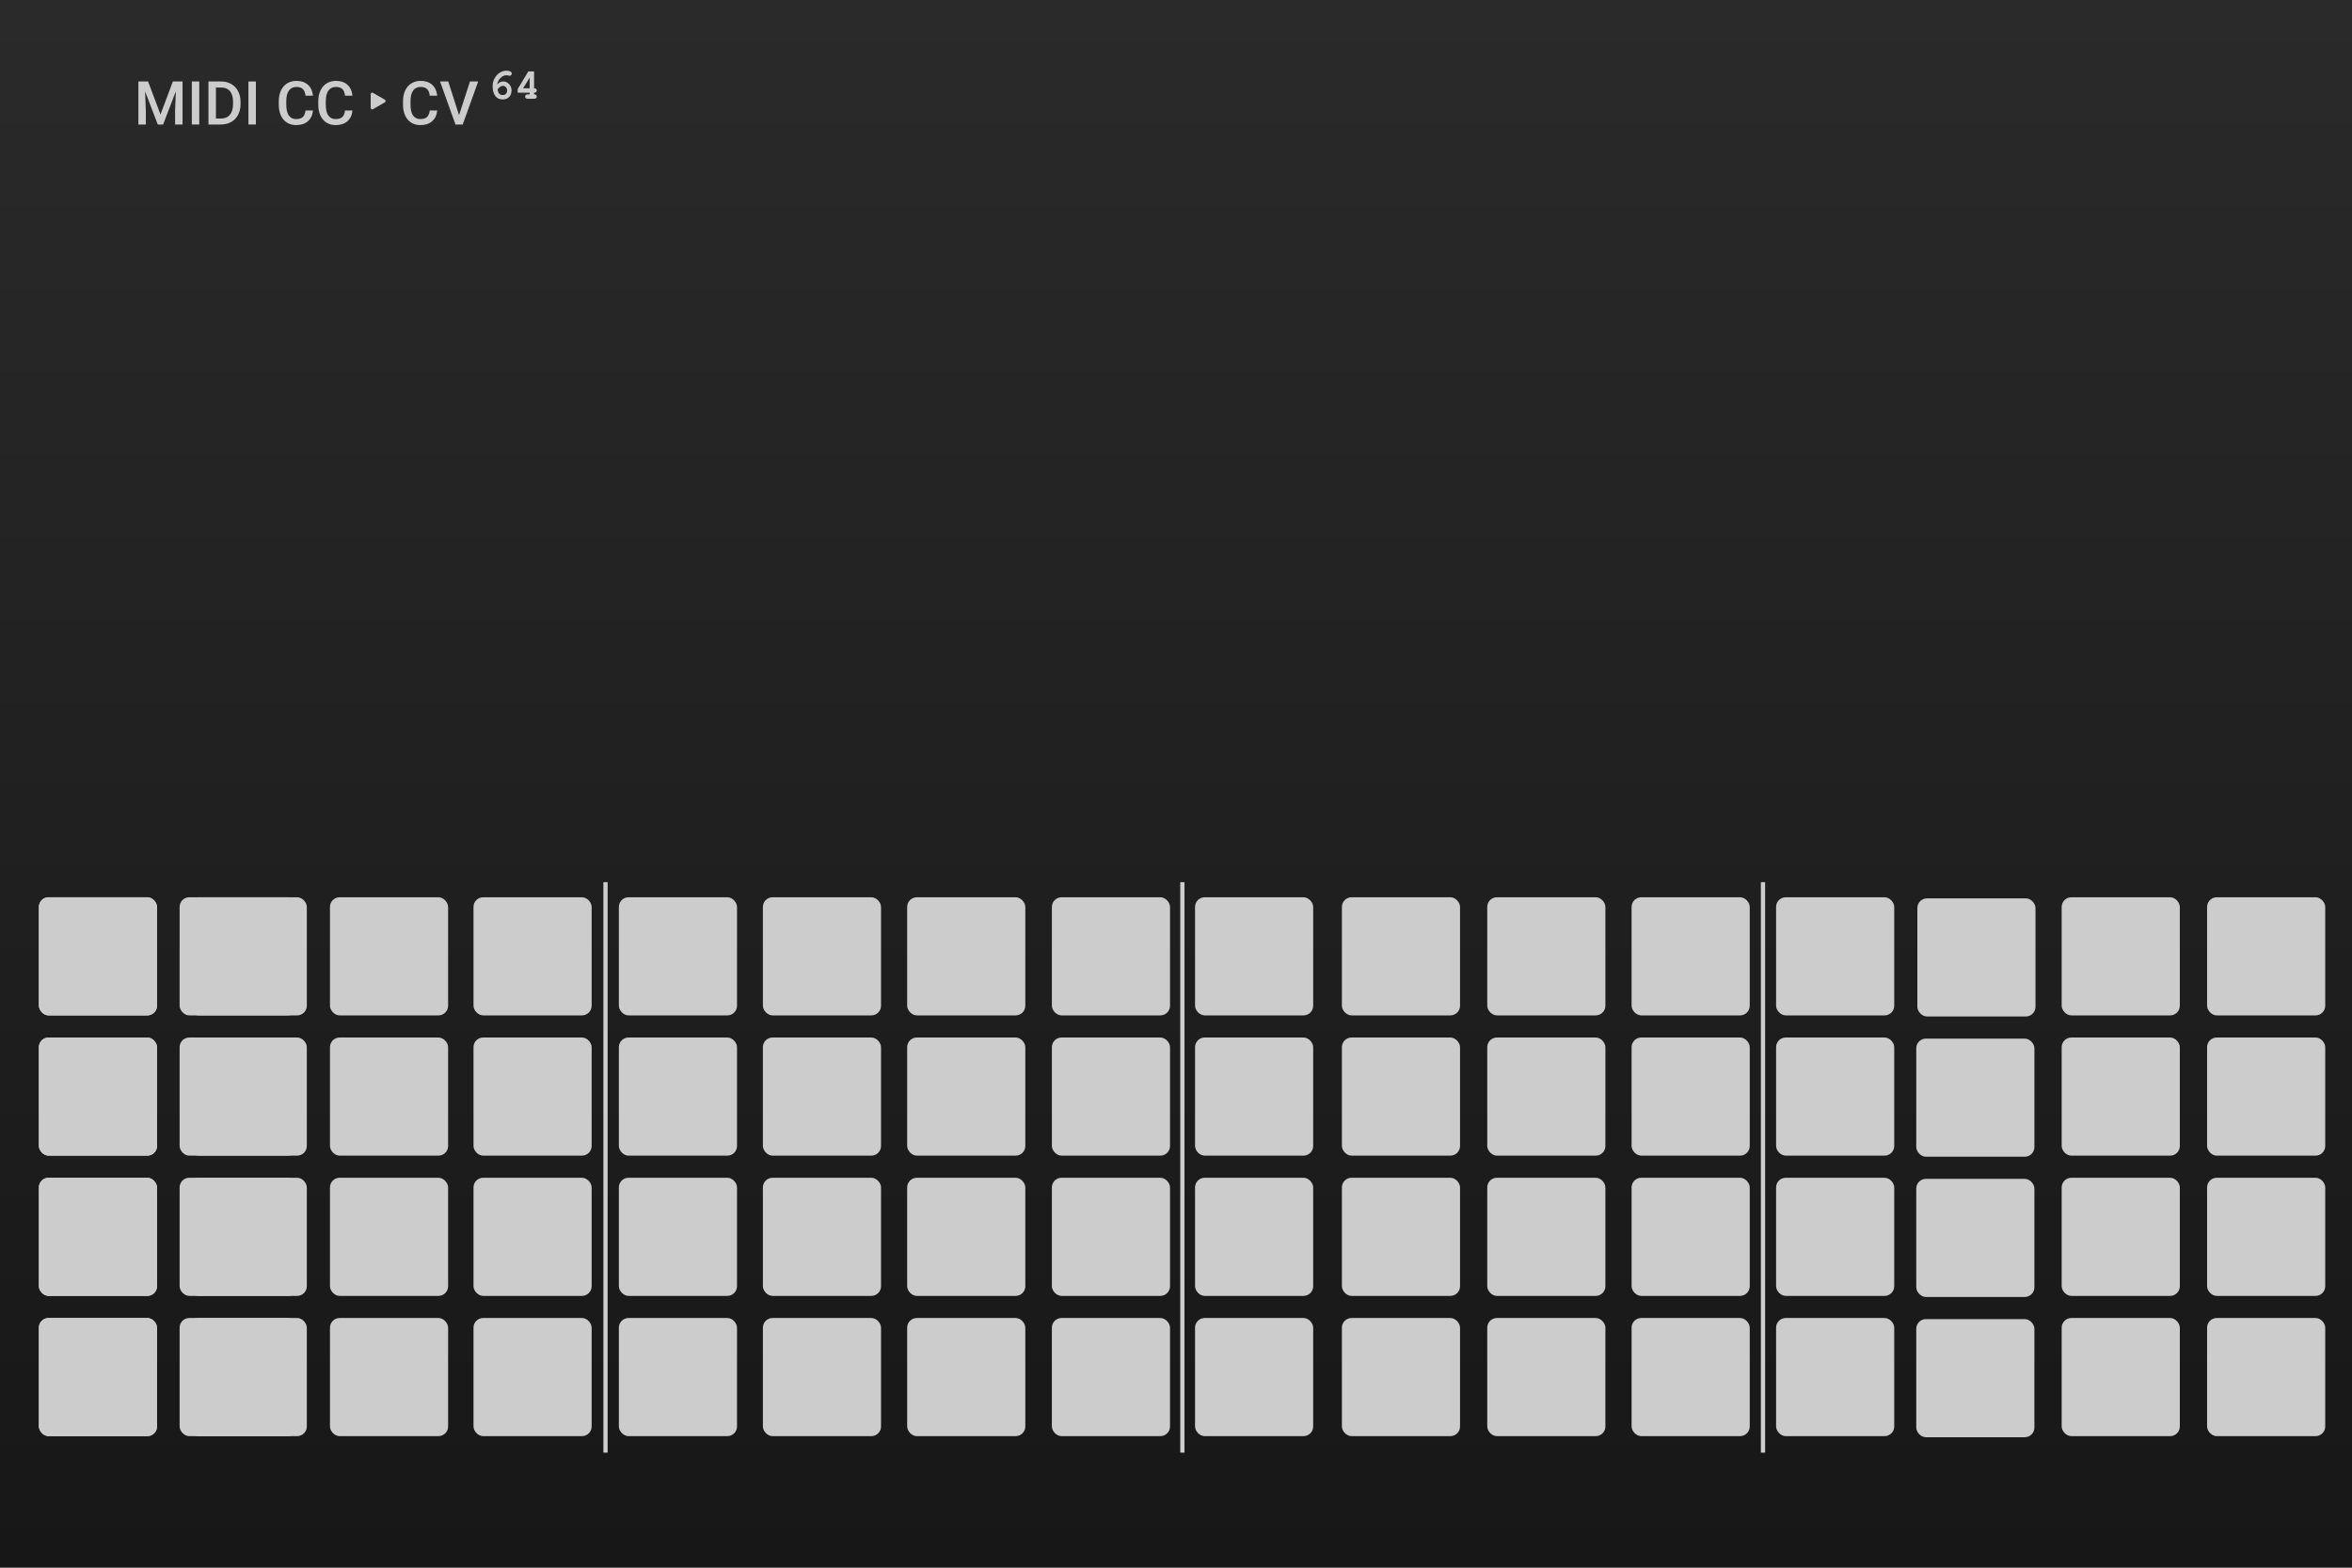 <?xml version="1.0" encoding="UTF-8" standalone="no"?>
<svg
   width="570"
   height="380"
   viewBox="0 0 570 380"
   version="1.1"
   id="svg72"
   xmlns="http://www.w3.org/2000/svg"
   xmlns:svg="http://www.w3.org/2000/svg">
  <defs
     id="defs7">
    <linearGradient
       id="uuid-925fcaa7-b9ea-42b9-97ca-be2178393fa0"
       x1="100"
       y1="0"
       x2="100"
       y2="380"
       gradientUnits="userSpaceOnUse">
      <stop
         offset="0"
         stop-color="#2a2a2b"
         id="stop2" />
      <stop
         offset="1"
         stop-color="#171717"
         id="stop4" />
    </linearGradient>
  </defs>
  <g
     id="uuid-59b7b1a8-30db-41ce-8c27-06ef1a2453cd"
     data-name="FND BG"
     transform="scale(0.95,1)"
     style="fill-opacity:1;stroke-width:1;stroke-miterlimit:4;stroke-dasharray:none">
    <rect
       width="600"
       height="380"
       fill="url(#uuid-925fcaa7-b9ea-42b9-97ca-be2178393fa0)"
       id="rect9"
       x="0"
       y="0"
       style="stroke-width:1;fill-opacity:1;stroke-miterlimit:4;stroke-dasharray:none" />
  </g>
  <g
     id="g20814"
     clip-path="url(#clipPath20816)"
     transform="matrix(0.95,0,0,1,-157.491,8.15)"
     style="fill:#cccccc">
    <g
       id="g20812"
       style="fill:#cccccc">
      <g
         aria-label="MIDI CC   CV"
         transform="scale(1.026,0.975)"
         id="text2404"
         style="font-size:15.048px;line-height:1.25;stroke-width:1.026;fill:#cccccc">
        <path
           d="m 198.397,11.897 3.086,8.2 3.079,-8.2 h 2.403 v 10.698 h -1.852 v -3.527 l 0.184,-4.717 -3.159,8.244 h -1.33 l -3.152,-8.237 0.184,4.71 v 3.527 h -1.852 V 11.897 Z"
           style="font-weight:500;font-family:Roboto;-inkscape-font-specification:'Roboto Medium';fill:#cccccc"
           id="path910" />
        <path
           d="m 211.123,22.595 h -1.852 V 11.897 h 1.852 z"
           style="font-weight:500;font-family:Roboto;-inkscape-font-specification:'Roboto Medium';fill:#cccccc"
           id="path912" />
        <path
           d="M 213.408,22.595 V 11.897 h 3.159 q 1.418,0 2.513,0.632 1.102,0.632 1.705,1.793 0.603,1.161 0.603,2.66 v 0.536 q 0,1.521 -0.61,2.674 -0.602,1.154 -1.727,1.778 -1.117,0.625 -2.564,0.625 z m 1.859,-9.199 v 7.715 h 1.212 q 1.462,0 2.241,-0.911 0.786,-0.918 0.801,-2.63 v -0.595 q 0,-1.741 -0.757,-2.66 -0.757,-0.918 -2.197,-0.918 z"
           style="font-weight:500;font-family:Roboto;-inkscape-font-specification:'Roboto Medium';fill:#cccccc"
           id="path914" />
        <path
           d="m 225.201,22.595 h -1.852 V 11.897 h 1.852 z"
           style="font-weight:500;font-family:Roboto;-inkscape-font-specification:'Roboto Medium';fill:#cccccc"
           id="path916" />
        <path
           d="m 239.396,19.112 q -0.162,1.712 -1.264,2.674 -1.102,0.955 -2.932,0.955 -1.278,0 -2.256,-0.602 -0.97,-0.61 -1.499,-1.727 -0.529,-1.117 -0.551,-2.594 v -0.999 q 0,-1.514 0.536,-2.667 0.536,-1.154 1.536,-1.778 1.007,-0.625 2.322,-0.625 1.771,0 2.851,0.963 1.08,0.963 1.256,2.719 h -1.852 q -0.132,-1.154 -0.676,-1.661 -0.536,-0.514 -1.58,-0.514 -1.212,0 -1.866,0.889 -0.647,0.882 -0.661,2.594 v 0.948 q 0,1.734 0.617,2.645 0.625,0.911 1.822,0.911 1.095,0 1.646,-0.492 0.551,-0.492 0.698,-1.638 z"
           style="font-weight:500;font-family:Roboto;-inkscape-font-specification:'Roboto Medium';fill:#cccccc"
           id="path918" />
        <path
           d="m 249.22,19.112 q -0.162,1.712 -1.264,2.674 -1.102,0.955 -2.932,0.955 -1.278,0 -2.256,-0.602 -0.97,-0.61 -1.499,-1.727 -0.529,-1.117 -0.551,-2.594 v -0.999 q 0,-1.514 0.536,-2.667 0.536,-1.154 1.536,-1.778 1.007,-0.625 2.322,-0.625 1.771,0 2.851,0.963 1.08,0.963 1.256,2.719 h -1.852 q -0.132,-1.154 -0.676,-1.661 -0.536,-0.514 -1.58,-0.514 -1.212,0 -1.866,0.889 -0.647,0.882 -0.661,2.594 v 0.948 q 0,1.734 0.617,2.645 0.625,0.911 1.822,0.911 1.095,0 1.646,-0.492 0.551,-0.492 0.698,-1.638 z"
           style="font-weight:500;font-family:Roboto;-inkscape-font-specification:'Roboto Medium';fill:#cccccc"
           id="path920" />
        <path
           d="m 270.285,19.112 q -0.162,1.712 -1.264,2.674 -1.102,0.955 -2.932,0.955 -1.278,0 -2.256,-0.602 -0.97,-0.61 -1.499,-1.727 -0.529,-1.117 -0.551,-2.594 v -0.999 q 0,-1.514 0.536,-2.667 0.536,-1.154 1.536,-1.778 1.007,-0.625 2.322,-0.625 1.771,0 2.851,0.963 1.08,0.963 1.256,2.719 h -1.852 q -0.132,-1.154 -0.676,-1.661 -0.536,-0.514 -1.58,-0.514 -1.212,0 -1.866,0.889 -0.647,0.882 -0.661,2.594 v 0.948 q 0,1.734 0.617,2.645 0.625,0.911 1.822,0.911 1.095,0 1.646,-0.492 0.551,-0.492 0.698,-1.638 z"
           style="font-weight:500;font-family:Roboto;-inkscape-font-specification:'Roboto Medium';fill:#cccccc"
           id="path922" />
        <path
           d="m 275.715,20.266 2.719,-8.369 h 2.043 l -3.85,10.698 h -1.8 l -3.835,-10.698 h 2.035 z"
           style="font-weight:500;font-family:Roboto;-inkscape-font-specification:'Roboto Medium';fill:#cccccc"
           id="path924" />
      </g>
    </g>
  </g>
  <g
     id="uuid-9b2158ee-1b2f-4aa1-b860-e61fe22e1b94-3"
     data-name="FND GRAPH"
     transform="translate(-0.441,0.207)"
     style="fill:#cccccc">
    <rect
       x="9.865"
       y="319.272"
       width="28.632"
       height="28.633"
       rx="2.343"
       ry="2.343"
       fill="#ededed"
       id="rect18-6"
       style="fill:#cccccc" />
    <rect
       x="43.969"
       y="319.272"
       width="28.632"
       height="28.633"
       rx="2.343"
       ry="2.343"
       fill="#ededed"
       id="rect20-7"
       style="fill:#cccccc" />
    <rect
       x="80.408"
       y="319.272"
       width="28.632"
       height="28.633"
       rx="2.343"
       ry="2.343"
       fill="#ededed"
       id="rect22-5"
       style="fill:#cccccc" />
    <rect
       x="115.193"
       y="319.272"
       width="28.632"
       height="28.633"
       rx="2.343"
       ry="2.343"
       fill="#ededed"
       id="rect24-3"
       style="fill:#cccccc" />
    <rect
       x="9.865"
       y="285.277"
       width="28.632"
       height="28.633"
       rx="2.343"
       ry="2.343"
       fill="#ededed"
       id="rect26-5"
       style="fill:#cccccc" />
    <rect
       x="43.969"
       y="285.277"
       width="28.632"
       height="28.633"
       rx="2.343"
       ry="2.343"
       fill="#ededed"
       id="rect28-6"
       style="fill:#cccccc" />
    <rect
       x="80.408"
       y="285.277"
       width="28.632"
       height="28.633"
       rx="2.343"
       ry="2.343"
       fill="#ededed"
       id="rect30-2"
       style="fill:#cccccc" />
    <rect
       x="115.193"
       y="285.277"
       width="28.632"
       height="28.633"
       rx="2.343"
       ry="2.343"
       fill="#ededed"
       id="rect32-9"
       style="fill:#cccccc" />
    <rect
       x="9.865"
       y="251.281"
       width="28.632"
       height="28.633"
       rx="2.343"
       ry="2.343"
       fill="#ededed"
       id="rect34-1"
       style="fill:#cccccc" />
    <rect
       x="43.969"
       y="251.281"
       width="28.632"
       height="28.633"
       rx="2.343"
       ry="2.343"
       fill="#ededed"
       id="rect36-2"
       style="fill:#cccccc" />
    <rect
       x="80.408"
       y="251.281"
       width="28.632"
       height="28.633"
       rx="2.343"
       ry="2.343"
       fill="#ededed"
       id="rect38-7"
       style="fill:#cccccc" />
    <rect
       x="115.193"
       y="251.281"
       width="28.632"
       height="28.633"
       rx="2.343"
       ry="2.343"
       fill="#ededed"
       id="rect40-0"
       style="fill:#cccccc" />
    <rect
       x="9.865"
       y="217.285"
       width="28.632"
       height="28.633"
       rx="2.343"
       ry="2.343"
       fill="#ededed"
       id="rect42-9"
       style="fill:#cccccc" />
    <rect
       x="43.969"
       y="217.285"
       width="28.632"
       height="28.633"
       rx="2.343"
       ry="2.343"
       fill="#ededed"
       id="rect44-3"
       style="fill:#cccccc" />
    <rect
       x="80.408"
       y="217.285"
       width="28.632"
       height="28.633"
       rx="2.343"
       ry="2.343"
       fill="#ededed"
       id="rect46-6"
       style="fill:#cccccc" />
    <rect
       x="115.193"
       y="217.285"
       width="28.632"
       height="28.633"
       rx="2.343"
       ry="2.343"
       fill="#ededed"
       id="rect48-0"
       style="fill:#cccccc" />
    <path
       d="m 93.707,23.956 -2.872,-1.658 c -0.248,-0.143 -0.558,0.036 -0.558,0.322 v 3.316 c 0,0.286 0.31,0.465 0.558,0.322 l 2.872,-1.658 c 0.248,-0.143 0.248,-0.501 0,-0.644 z"
       fill="#ededed"
       id="path50-6"
       style="fill:#cccccc" />
    <rect
       x="9.865"
       y="319.272"
       width="28.632"
       height="28.633"
       rx="2.343"
       ry="2.343"
       fill="#ededed"
       id="rect76-2"
       style="fill:#cccccc" />
    <rect
       x="46.168"
       y="319.272"
       width="28.632"
       height="28.633"
       rx="2.343"
       ry="2.343"
       fill="#ededed"
       id="rect78-61"
       style="fill:#cccccc" />
    <rect
       x="9.865"
       y="285.277"
       width="28.632"
       height="28.633"
       rx="2.343"
       ry="2.343"
       fill="#ededed"
       id="rect84-8"
       style="fill:#cccccc" />
    <rect
       x="46.168"
       y="285.277"
       width="28.632"
       height="28.633"
       rx="2.343"
       ry="2.343"
       fill="#ededed"
       id="rect86-7"
       style="fill:#cccccc" />
    <rect
       x="9.865"
       y="251.281"
       width="28.632"
       height="28.633"
       rx="2.343"
       ry="2.343"
       fill="#ededed"
       id="rect92-92"
       style="fill:#cccccc" />
    <rect
       x="46.168"
       y="251.281"
       width="28.632"
       height="28.633"
       rx="2.343"
       ry="2.343"
       fill="#ededed"
       id="rect94-0"
       style="fill:#cccccc" />
    <rect
       x="9.865"
       y="217.285"
       width="28.632"
       height="28.633"
       rx="2.343"
       ry="2.343"
       fill="#ededed"
       id="rect100-2"
       style="fill:#cccccc" />
    <rect
       x="46.168"
       y="217.285"
       width="28.632"
       height="28.633"
       rx="2.343"
       ry="2.343"
       fill="#ededed"
       id="rect102-3"
       style="fill:#cccccc" />
    <rect
       x="150.422"
       y="319.272"
       width="28.632"
       height="28.633"
       rx="2.343"
       ry="2.343"
       fill="#ededed"
       id="rect76-3-7"
       style="fill:#cccccc" />
    <rect
       x="185.324"
       y="319.272"
       width="28.632"
       height="28.633"
       rx="2.343"
       ry="2.343"
       fill="#ededed"
       id="rect78-6-5"
       style="fill:#cccccc" />
    <rect
       x="220.29"
       y="319.272"
       width="28.632"
       height="28.633"
       rx="2.343"
       ry="2.343"
       fill="#ededed"
       id="rect80-7-9"
       style="fill:#cccccc" />
    <rect
       x="255.36"
       y="319.272"
       width="28.632"
       height="28.633"
       rx="2.343"
       ry="2.343"
       fill="#ededed"
       id="rect82-5-2"
       style="fill:#cccccc" />
    <rect
       x="150.422"
       y="285.277"
       width="28.632"
       height="28.633"
       rx="2.343"
       ry="2.343"
       fill="#ededed"
       id="rect84-3-2"
       style="fill:#cccccc" />
    <rect
       x="185.324"
       y="285.277"
       width="28.632"
       height="28.633"
       rx="2.343"
       ry="2.343"
       fill="#ededed"
       id="rect86-5-89"
       style="fill:#cccccc" />
    <rect
       x="220.29"
       y="285.277"
       width="28.632"
       height="28.633"
       rx="2.343"
       ry="2.343"
       fill="#ededed"
       id="rect88-6-73"
       style="fill:#cccccc" />
    <rect
       x="255.36"
       y="285.277"
       width="28.632"
       height="28.633"
       rx="2.343"
       ry="2.343"
       fill="#ededed"
       id="rect90-2-6"
       style="fill:#cccccc" />
    <rect
       x="150.422"
       y="251.281"
       width="28.632"
       height="28.633"
       rx="2.343"
       ry="2.343"
       fill="#ededed"
       id="rect92-9-1"
       style="fill:#cccccc" />
    <rect
       x="185.324"
       y="251.281"
       width="28.632"
       height="28.633"
       rx="2.343"
       ry="2.343"
       fill="#ededed"
       id="rect94-1-2"
       style="fill:#cccccc" />
    <rect
       x="220.29"
       y="251.281"
       width="28.632"
       height="28.633"
       rx="2.343"
       ry="2.343"
       fill="#ededed"
       id="rect96-2-9"
       style="fill:#cccccc" />
    <rect
       x="255.36"
       y="251.281"
       width="28.632"
       height="28.633"
       rx="2.343"
       ry="2.343"
       fill="#ededed"
       id="rect98-7-31"
       style="fill:#cccccc" />
    <rect
       x="150.422"
       y="217.285"
       width="28.632"
       height="28.633"
       rx="2.343"
       ry="2.343"
       fill="#ededed"
       id="rect100-0-9"
       style="fill:#cccccc" />
    <rect
       x="185.324"
       y="217.285"
       width="28.632"
       height="28.633"
       rx="2.343"
       ry="2.343"
       fill="#ededed"
       id="rect102-9-4"
       style="fill:#cccccc" />
    <rect
       x="220.29"
       y="217.285"
       width="28.632"
       height="28.633"
       rx="2.343"
       ry="2.343"
       fill="#ededed"
       id="rect104-3-7"
       style="fill:#cccccc" />
    <rect
       x="255.36"
       y="217.285"
       width="28.632"
       height="28.633"
       rx="2.343"
       ry="2.343"
       fill="#ededed"
       id="rect106-6-8"
       style="fill:#cccccc" />
    <rect
       x="290.055"
       y="319.272"
       width="28.632"
       height="28.633"
       rx="2.343"
       ry="2.343"
       fill="#ededed"
       id="rect76-3-0-4"
       style="fill:#cccccc" />
    <rect
       x="325.646"
       y="319.272"
       width="28.632"
       height="28.633"
       rx="2.343"
       ry="2.343"
       fill="#ededed"
       id="rect78-6-6-5"
       style="fill:#cccccc" />
    <rect
       x="360.871"
       y="319.272"
       width="28.632"
       height="28.633"
       rx="2.343"
       ry="2.343"
       fill="#ededed"
       id="rect80-7-2-0"
       style="fill:#cccccc" />
    <rect
       x="395.853"
       y="319.272"
       width="28.632"
       height="28.633"
       rx="2.343"
       ry="2.343"
       fill="#ededed"
       id="rect82-5-6-3"
       style="fill:#cccccc" />
    <rect
       x="290.055"
       y="285.277"
       width="28.632"
       height="28.633"
       rx="2.343"
       ry="2.343"
       fill="#ededed"
       id="rect84-3-1-6"
       style="fill:#cccccc" />
    <rect
       x="325.646"
       y="285.277"
       width="28.632"
       height="28.633"
       rx="2.343"
       ry="2.343"
       fill="#ededed"
       id="rect86-5-8-1"
       style="fill:#cccccc" />
    <rect
       x="360.871"
       y="285.277"
       width="28.632"
       height="28.633"
       rx="2.343"
       ry="2.343"
       fill="#ededed"
       id="rect88-6-7-0"
       style="fill:#cccccc" />
    <rect
       x="395.853"
       y="285.277"
       width="28.632"
       height="28.633"
       rx="2.343"
       ry="2.343"
       fill="#ededed"
       id="rect90-2-9-6"
       style="fill:#cccccc" />
    <rect
       x="290.055"
       y="251.281"
       width="28.632"
       height="28.633"
       rx="2.343"
       ry="2.343"
       fill="#ededed"
       id="rect92-9-2-3"
       style="fill:#cccccc" />
    <rect
       x="325.646"
       y="251.281"
       width="28.632"
       height="28.633"
       rx="2.343"
       ry="2.343"
       fill="#ededed"
       id="rect94-1-0-2"
       style="fill:#cccccc" />
    <rect
       x="360.871"
       y="251.281"
       width="28.632"
       height="28.633"
       rx="2.343"
       ry="2.343"
       fill="#ededed"
       id="rect96-2-2-0"
       style="fill:#cccccc" />
    <rect
       x="395.853"
       y="251.281"
       width="28.632"
       height="28.633"
       rx="2.343"
       ry="2.343"
       fill="#ededed"
       id="rect98-7-3-6"
       style="fill:#cccccc" />
    <rect
       x="290.055"
       y="217.285"
       width="28.632"
       height="28.633"
       rx="2.343"
       ry="2.343"
       fill="#ededed"
       id="rect100-0-7-1"
       style="fill:#cccccc" />
    <rect
       x="325.646"
       y="217.285"
       width="28.632"
       height="28.633"
       rx="2.343"
       ry="2.343"
       fill="#ededed"
       id="rect102-9-5-5"
       style="fill:#cccccc" />
    <rect
       x="360.871"
       y="217.285"
       width="28.632"
       height="28.633"
       rx="2.343"
       ry="2.343"
       fill="#ededed"
       id="rect104-3-9-5"
       style="fill:#cccccc" />
    <rect
       x="395.853"
       y="217.285"
       width="28.632"
       height="28.633"
       rx="2.343"
       ry="2.343"
       fill="#ededed"
       id="rect106-6-2-47"
       style="fill:#cccccc" />
    <rect
       x="430.87"
       y="319.272"
       width="28.632"
       height="28.633"
       rx="2.343"
       ry="2.343"
       fill="#ededed"
       id="rect76-3-0-2-6"
       style="fill:#cccccc" />
    <rect
       x="464.841"
       y="319.537"
       width="28.632"
       height="28.633"
       rx="2.343"
       ry="2.343"
       fill="#ededed"
       id="rect78-6-6-8-5"
       style="fill:#cccccc" />
    <rect
       x="500.081"
       y="319.272"
       width="28.632"
       height="28.633"
       rx="2.343"
       ry="2.343"
       fill="#ededed"
       id="rect80-7-2-9-6"
       style="fill:#cccccc" />
    <rect
       x="535.321"
       y="319.272"
       width="28.632"
       height="28.633"
       rx="2.343"
       ry="2.343"
       fill="#ededed"
       id="rect82-5-6-7-9"
       style="fill:#cccccc" />
    <rect
       x="430.87"
       y="285.277"
       width="28.632"
       height="28.633"
       rx="2.343"
       ry="2.343"
       fill="#ededed"
       id="rect84-3-1-3-3"
       style="fill:#cccccc" />
    <rect
       x="464.841"
       y="285.541"
       width="28.632"
       height="28.633"
       rx="2.343"
       ry="2.343"
       fill="#ededed"
       id="rect86-5-8-6-7"
       style="fill:#cccccc" />
    <rect
       x="500.081"
       y="285.277"
       width="28.632"
       height="28.633"
       rx="2.343"
       ry="2.343"
       fill="#ededed"
       id="rect88-6-7-1-4"
       style="fill:#cccccc" />
    <rect
       x="535.321"
       y="285.277"
       width="28.632"
       height="28.633"
       rx="2.343"
       ry="2.343"
       fill="#ededed"
       id="rect90-2-9-2-5"
       style="fill:#cccccc" />
    <rect
       x="430.87"
       y="251.281"
       width="28.632"
       height="28.633"
       rx="2.343"
       ry="2.343"
       fill="#ededed"
       id="rect92-9-2-9-2"
       style="fill:#cccccc" />
    <rect
       x="464.841"
       y="251.545"
       width="28.632"
       height="28.633"
       rx="2.343"
       ry="2.343"
       fill="#ededed"
       id="rect94-1-0-3-5"
       style="fill:#cccccc" />
    <rect
       x="500.081"
       y="251.281"
       width="28.632"
       height="28.633"
       rx="2.343"
       ry="2.343"
       fill="#ededed"
       id="rect96-2-2-1-4"
       style="fill:#cccccc" />
    <rect
       x="535.321"
       y="251.281"
       width="28.632"
       height="28.633"
       rx="2.343"
       ry="2.343"
       fill="#ededed"
       id="rect98-7-3-9-7"
       style="fill:#cccccc" />
    <rect
       x="430.87"
       y="217.285"
       width="28.632"
       height="28.633"
       rx="2.343"
       ry="2.343"
       fill="#ededed"
       id="rect100-0-7-4-4"
       style="fill:#cccccc" />
    <rect
       x="465.105"
       y="217.549"
       width="28.632"
       height="28.633"
       rx="2.343"
       ry="2.343"
       fill="#ededed"
       id="rect102-9-5-7-4"
       style="fill:#cccccc" />
    <rect
       x="500.081"
       y="217.285"
       width="28.632"
       height="28.633"
       rx="2.343"
       ry="2.343"
       fill="#ededed"
       id="rect104-3-9-8-3"
       style="fill:#cccccc" />
    <rect
       x="535.321"
       y="217.285"
       width="28.632"
       height="28.633"
       rx="2.343"
       ry="2.343"
       fill="#ededed"
       id="rect106-6-2-4-0"
       style="fill:#cccccc" />
  </g>
  <g
     aria-label="64"
     transform="matrix(0.975,0,0,0.975,0.529,1.253)"
     id="text28100"
     style="font-size:10.944px;line-height:1.25;fill:#cccccc;stroke-width:1.026">
    <path
       d="m 124.374,23.435 q -0.569,0 -1.018,-0.208 -0.438,-0.219 -0.711,-0.547 -0.263,-0.328 -0.438,-0.777 -0.175,-0.449 -0.241,-0.876 -0.066,-0.427 -0.066,-0.876 0,-1.445 0.843,-2.506 1.105,-1.357 2.637,-1.357 0.58,0 0.93,0.197 0.35,0.197 0.35,0.514 0,0.23 -0.164,0.394 -0.164,0.164 -0.394,0.164 -0.066,0 -0.317,-0.066 -0.241,-0.077 -0.339,-0.077 -0.865,0 -1.554,0.657 -0.679,0.646 -0.865,1.653 0.394,-0.416 0.733,-0.591 0.35,-0.175 0.766,-0.175 0.865,0 1.466,0.657 0.613,0.657 0.613,1.587 0,0.996 -0.591,1.62 -0.591,0.613 -1.642,0.613 z m -1.237,-2.451 q 0.12,0.711 0.427,1.04 0.306,0.317 0.843,0.317 0.514,0 0.81,-0.306 0.295,-0.306 0.295,-0.843 0,-0.471 -0.306,-0.799 -0.306,-0.339 -0.755,-0.339 -0.35,0 -0.722,0.263 -0.372,0.263 -0.591,0.668 z"
       style="font-weight:bold;font-family:FreeMono;-inkscape-font-specification:'FreeMono Bold';fill:#cccccc"
       id="path910-7" />
    <path
       d="m 130.7,23.271 q -0.722,0 -0.722,-0.547 0,-0.547 0.722,-0.547 h 0.416 v -0.416 h -2.977 v -0.908 l 2.637,-4.388 h 1.434 v 4.202 q 0.668,0 0.668,0.547 0,0.525 -0.668,0.547 v 0.416 q 0.668,0 0.668,0.547 0,0.547 -0.733,0.547 z m 0.416,-2.605 v -2.648 l -1.642,2.648 z"
       style="font-weight:bold;font-family:FreeMono;-inkscape-font-specification:'FreeMono Bold';fill:#cccccc"
       id="path912-8" />
  </g>
  <path
     style="fill:none;stroke:#cdcdcd;stroke-width:1.029px;stroke-linecap:butt;stroke-linejoin:miter;stroke-opacity:1"
     d="M 146.743,213.834 V 352.114"
     id="path951" />
  <path
     style="fill:none;stroke:#cdcdcd;stroke-width:1.029px;stroke-linecap:butt;stroke-linejoin:miter;stroke-opacity:1"
     d="M 286.545,213.834 V 352.114"
     id="path951-3" />
  <path
     style="fill:none;stroke:#cdcdcd;stroke-width:1.029px;stroke-linecap:butt;stroke-linejoin:miter;stroke-opacity:1"
     d="M 427.255,213.834 V 352.115"
     id="path951-3-6" />
</svg>
